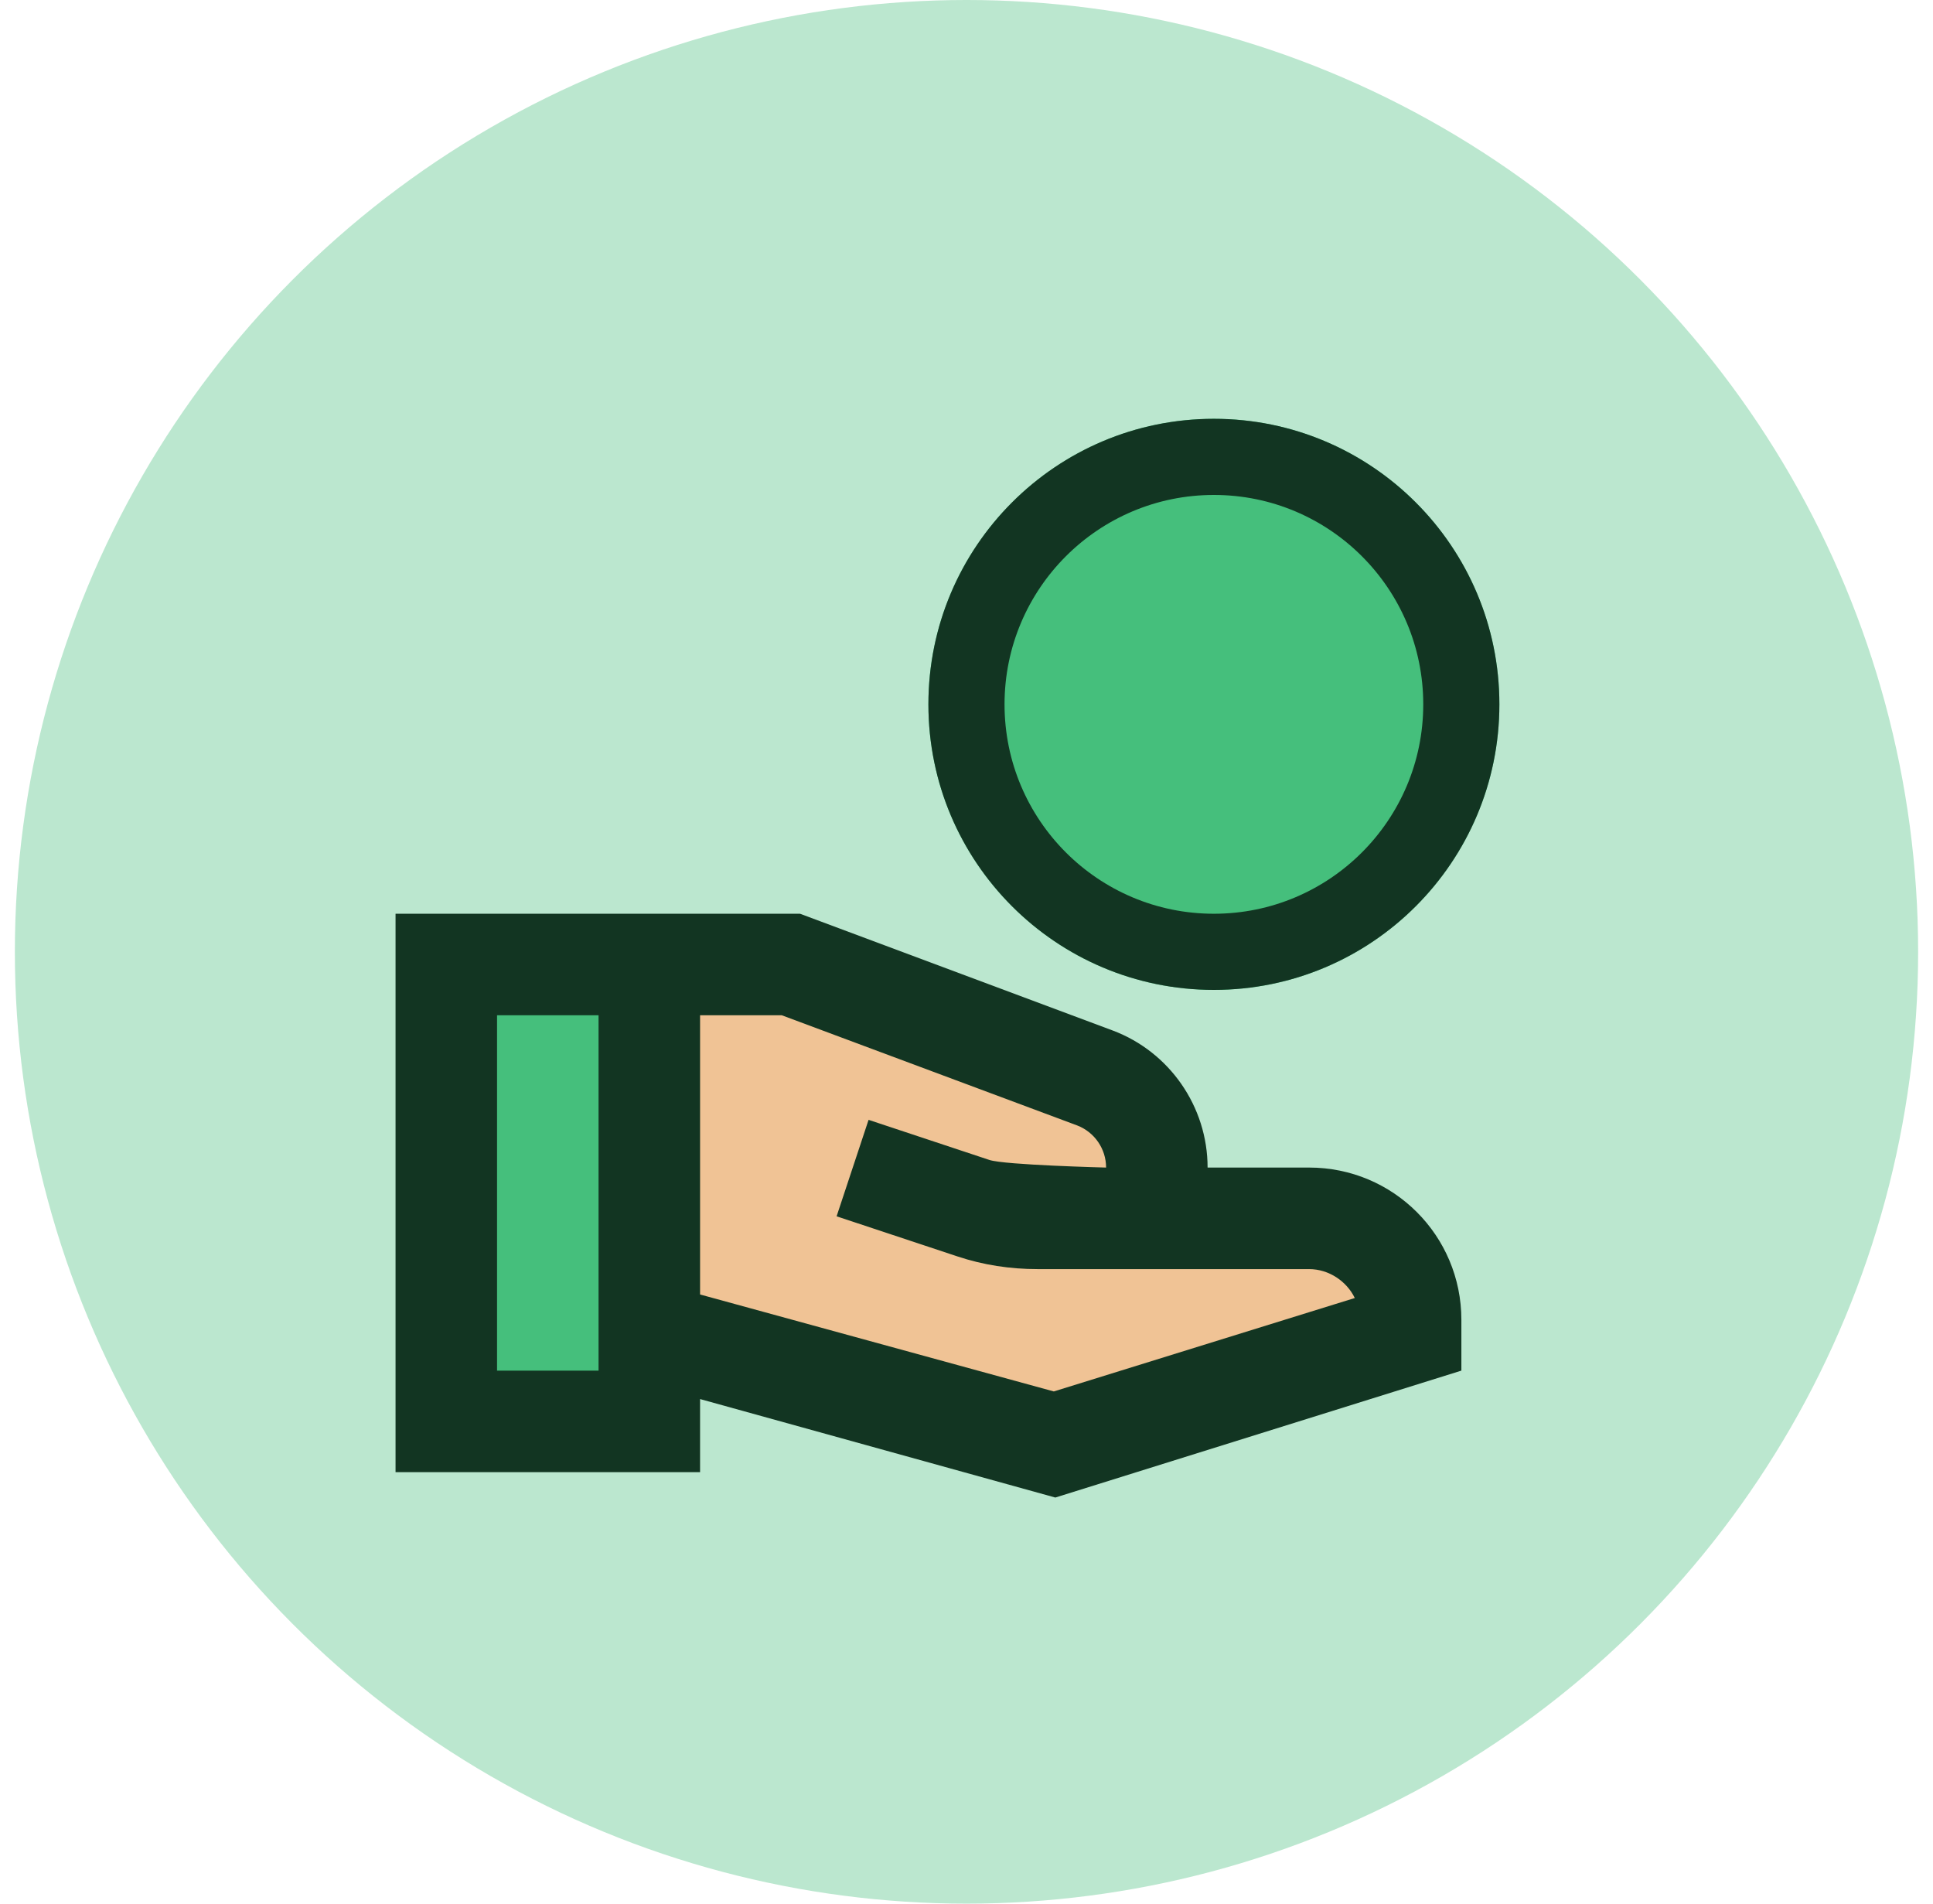 <svg width="65" height="64" viewBox="0 0 65 64" fill="none" xmlns="http://www.w3.org/2000/svg">
<circle cx="32.5" cy="32" r="32" fill="#BBE7CF"/>
<path d="M50.419 23.68C50.419 28.982 46.121 33.28 40.819 33.28C35.517 33.28 31.219 28.982 31.219 23.68C31.219 18.378 35.517 14.08 40.819 14.08C46.121 14.08 50.419 18.378 50.419 23.68Z" fill="#45BF7C"/>
<path d="M21.832 44.588V33.068H26.312L38.472 36.908V40.748L45.512 41.388L47.432 44.588L35.912 49.068L21.832 44.588Z" fill="#F0C395"/>
<path d="M14.152 32.428H21.832V49.068H14.152V32.428Z" fill="#45BF7C"/>
<path d="M44.021 39.253H40.607C40.607 37.205 39.327 35.362 37.416 34.645L26.903 30.72H13.301V49.493H23.541V47.036L35.487 50.347L49.141 46.08V44.373C49.141 41.54 46.854 39.253 44.021 39.253ZM20.127 46.08H16.714V34.133H20.127V46.08ZM35.436 46.78L23.541 43.52V34.133H26.289L36.221 37.837C36.802 38.059 37.194 38.622 37.194 39.253C37.194 39.253 33.781 39.168 33.269 38.997L29.207 37.649L28.132 40.892L32.194 42.24C33.064 42.53 33.969 42.667 34.89 42.667H44.021C44.686 42.667 45.284 43.076 45.557 43.639L35.436 46.78Z" fill="#123522"/>
<path fill-rule="evenodd" clip-rule="evenodd" d="M40.819 30.72C44.707 30.72 47.859 27.568 47.859 23.68C47.859 19.792 44.707 16.64 40.819 16.64C36.931 16.64 33.779 19.792 33.779 23.68C33.779 27.568 36.931 30.72 40.819 30.72ZM40.819 33.28C46.121 33.28 50.419 28.982 50.419 23.68C50.419 18.378 46.121 14.08 40.819 14.08C35.517 14.08 31.219 18.378 31.219 23.68C31.219 28.982 35.517 33.28 40.819 33.28Z" fill="#123522"/>
</svg>
